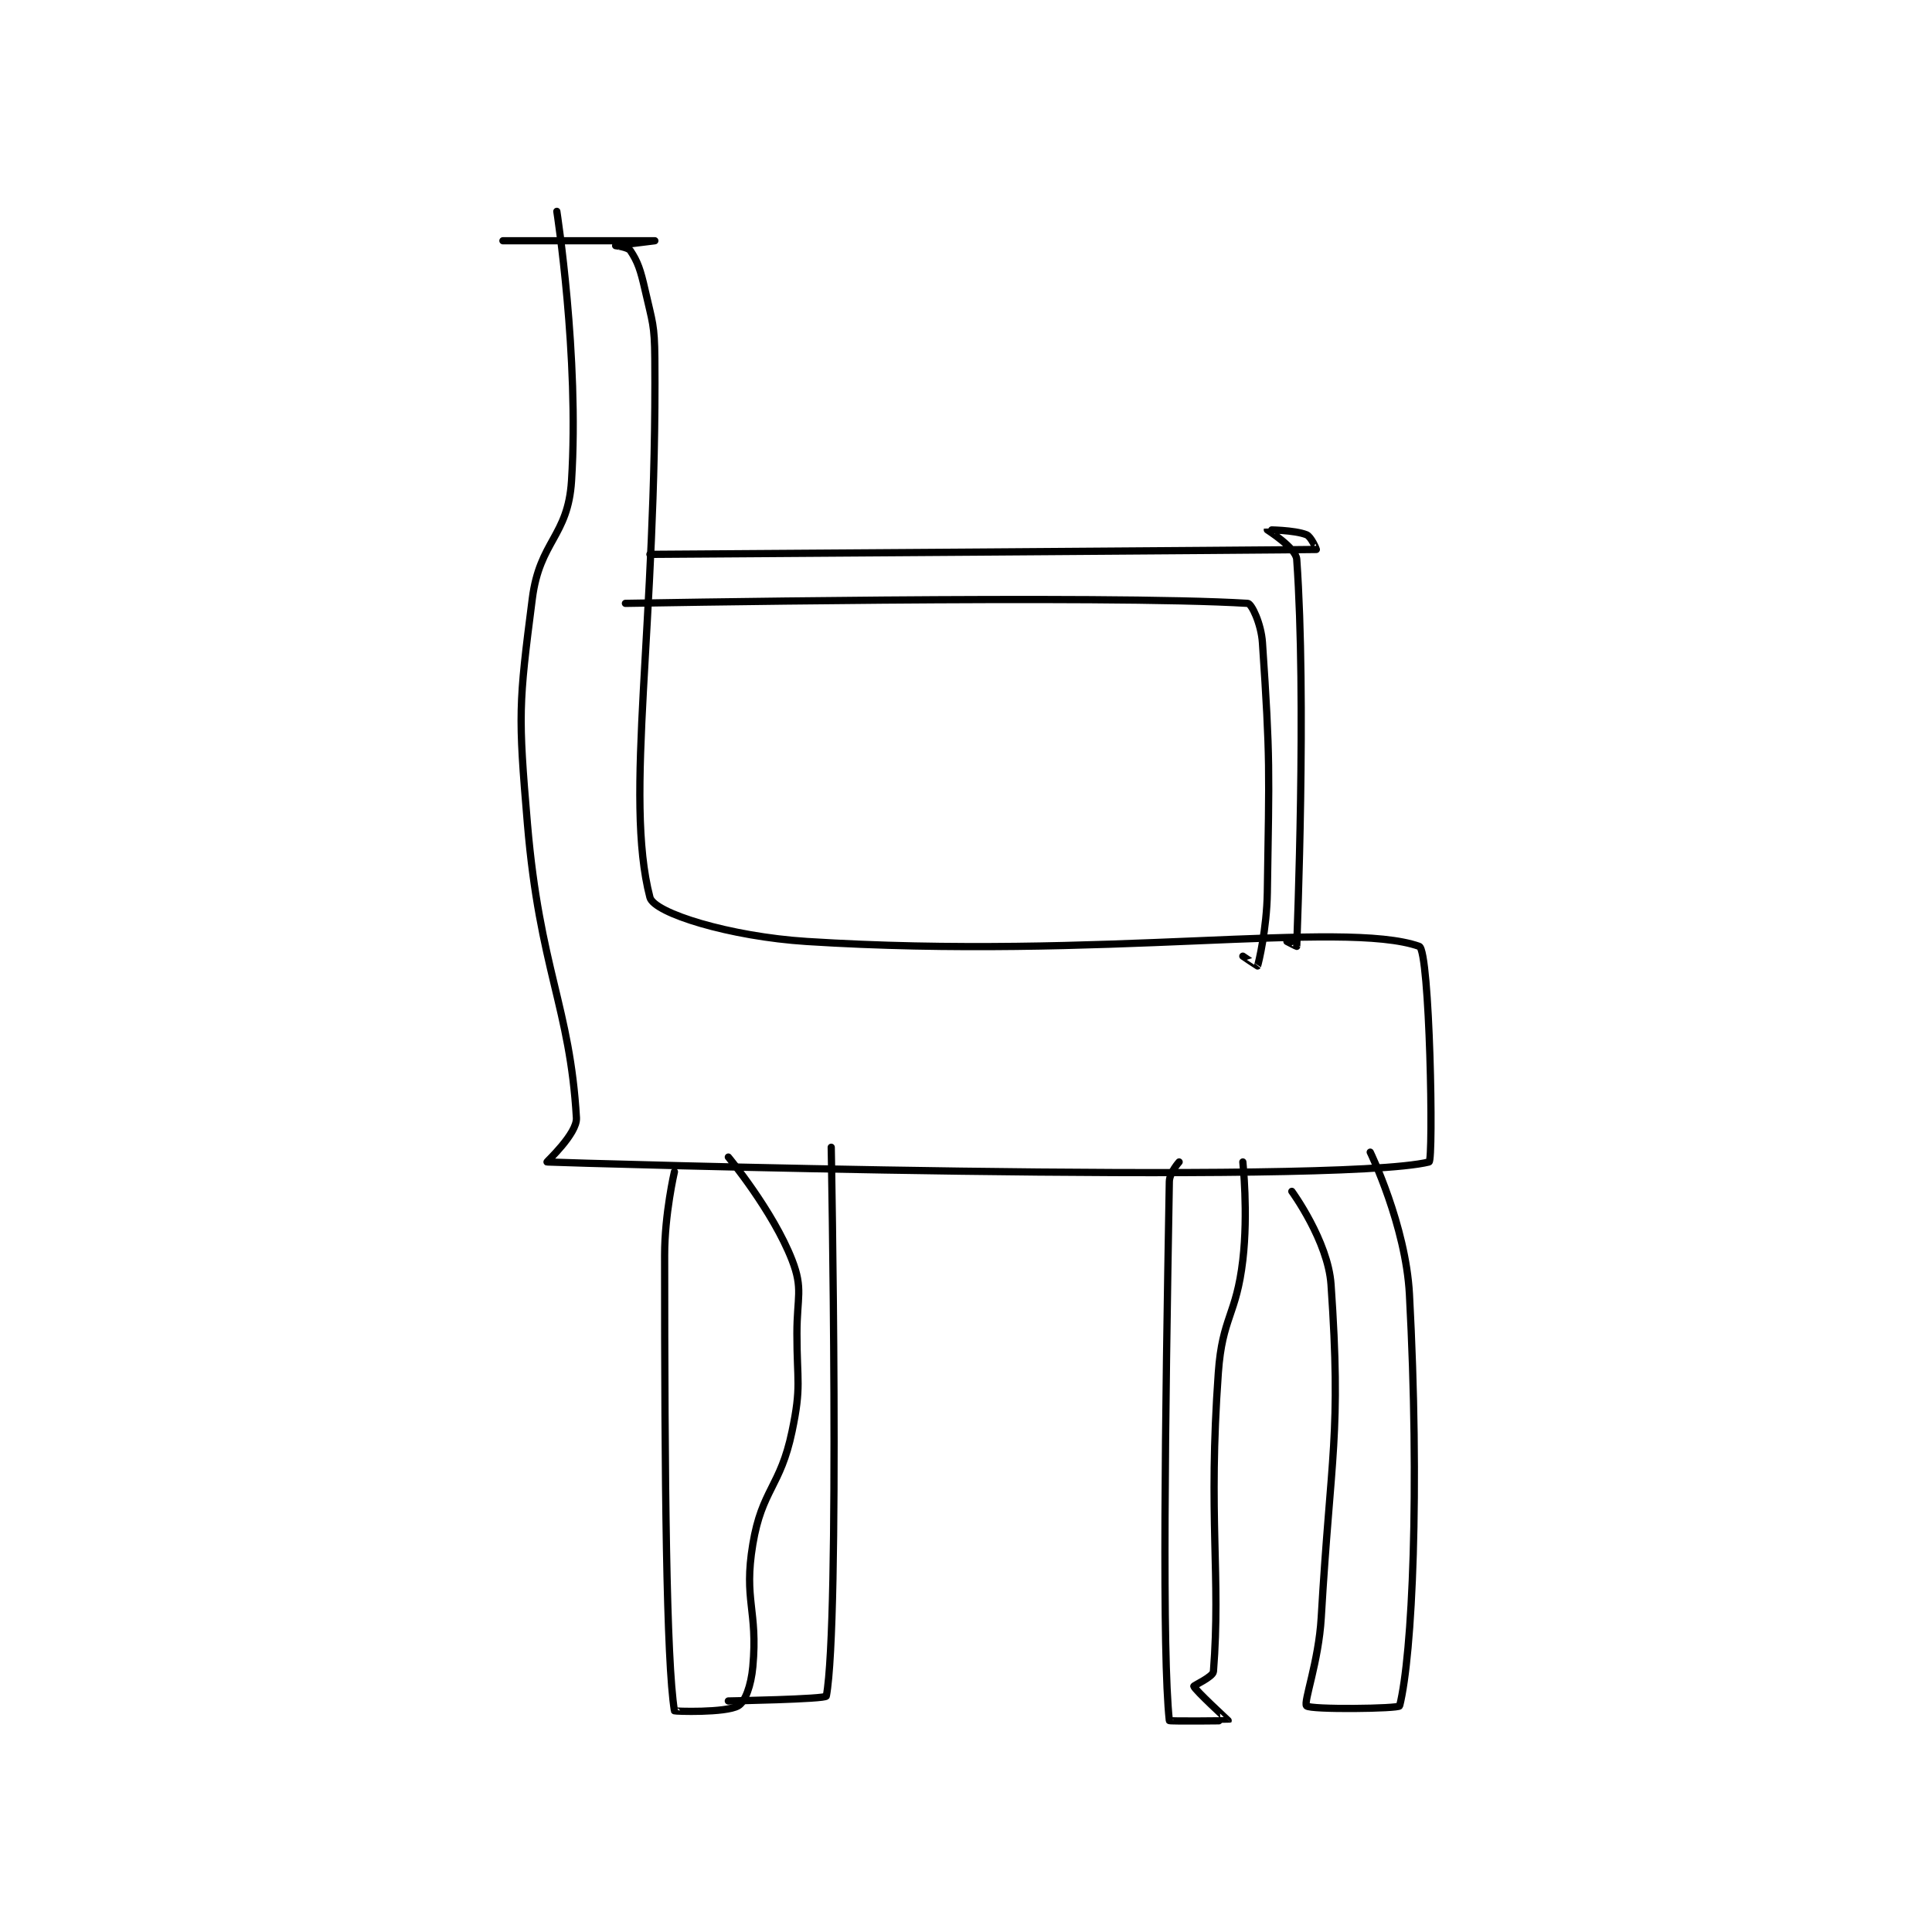 <?xml version="1.0" encoding="utf-8"?>
<!DOCTYPE svg PUBLIC "-//W3C//DTD SVG 1.1//EN" "http://www.w3.org/Graphics/SVG/1.1/DTD/svg11.dtd">
<svg viewBox="0 0 800 800" preserveAspectRatio="xMinYMin meet" xmlns="http://www.w3.org/2000/svg" version="1.1">
<g fill="none" stroke="black" stroke-linecap="round" stroke-linejoin="round" stroke-width="1.478">
<g transform="translate(208.251,87.52) scale(2.029) translate(-209.5,-119.333)">
<path id="0" d="M209.5 125.333 C209.5 125.333 240.5 125.333 240.5 125.333 C240.5 125.333 232.509 126.33 232.5 126.333 C232.497 126.334 235.041 126.644 235.5 127.333 C237.031 129.63 237.584 131.302 238.5 135.333 C240.025 142.046 240.444 142.405 240.5 149.333 C240.939 203.702 234.171 238.875 239.5 259.333 C240.342 262.565 255.845 267.336 271.5 268.333 C331.605 272.162 381.052 263.86 396.5 269.333 C398.668 270.101 399.453 313.098 398.5 313.333 C379.178 318.11 222.95 313.563 218.5 313.333 C218.363 313.326 224.687 307.558 224.5 304.333 C223.191 281.758 217.02 274.016 214.5 244.333 C212.598 221.935 212.712 220.02 215.5 198.333 C217.013 186.566 222.781 185.699 223.5 174.333 C225.109 148.913 220.5 119.333 220.5 119.333 "/>
<path id="1" d="M234.5 199.333 C234.5 199.333 332.629 197.557 361.5 199.333 C362.294 199.382 364.239 203.48 364.5 207.333 C366.126 231.323 365.882 233.14 365.5 258.333 C365.387 265.76 363.707 272.795 363.5 273.333 C363.489 273.362 360.5 271.333 360.5 271.333 "/>
<path id="2" d="M244.5 315.333 C244.5 315.333 242.5 323.915 242.5 332.333 C242.5 378.388 242.846 415.19 244.5 425.333 C244.52 425.455 254.896 425.798 257.5 424.333 C258.94 423.523 260.15 420.179 260.5 416.333 C261.556 404.713 258.584 402.83 260.5 391.333 C262.365 380.143 266.125 379.682 268.5 368.333 C270.445 359.039 269.5 358.266 269.5 348.333 C269.5 340.884 270.805 339.26 268.5 333.333 C264.597 323.298 255.5 312.333 255.5 312.333 "/>
<path id="3" d="M370.5 319.333 C370.5 319.333 377.888 329.461 378.5 338.333 C380.624 369.127 378.455 372.702 376.5 406.333 C375.978 415.307 372.836 423.586 373.5 424.333 C374.232 425.157 392.354 424.919 392.5 424.333 C395.105 413.913 396.627 380.399 394.5 340.333 C393.754 326.281 386.5 311.333 386.5 311.333 "/>
<path id="4" d="M239.5 189.333 C239.5 189.333 372.038 188.437 375.5 188.333 C375.549 188.332 374.443 185.71 373.5 185.333 C371.025 184.343 365.504 184.323 365.5 184.333 C365.493 184.351 371.336 188.005 371.5 190.333 C373.521 218.969 371.577 266.318 371.5 269.333 C371.499 269.37 369.5 268.333 369.5 268.333 "/>
<path id="5" d="M276.5 310.333 C276.5 310.333 278.324 407.136 275.5 422.333 C275.381 422.972 255.5 423.333 255.5 423.333 "/>
<path id="6" d="M347.5 313.333 C347.5 313.333 345.532 315.524 345.5 317.333 C344.635 366.665 344.018 413.745 345.5 427.333 C345.518 427.495 357.457 427.394 357.5 427.333 C357.51 427.319 350.731 421.103 350.5 420.333 C350.454 420.181 354.416 418.404 354.5 417.333 C356.043 397.589 353.372 386.125 355.5 356.333 C356.314 344.939 359.178 344.703 360.5 333.333 C361.621 323.691 360.5 313.333 360.5 313.333 "/>
</g>
</g>
</svg>
